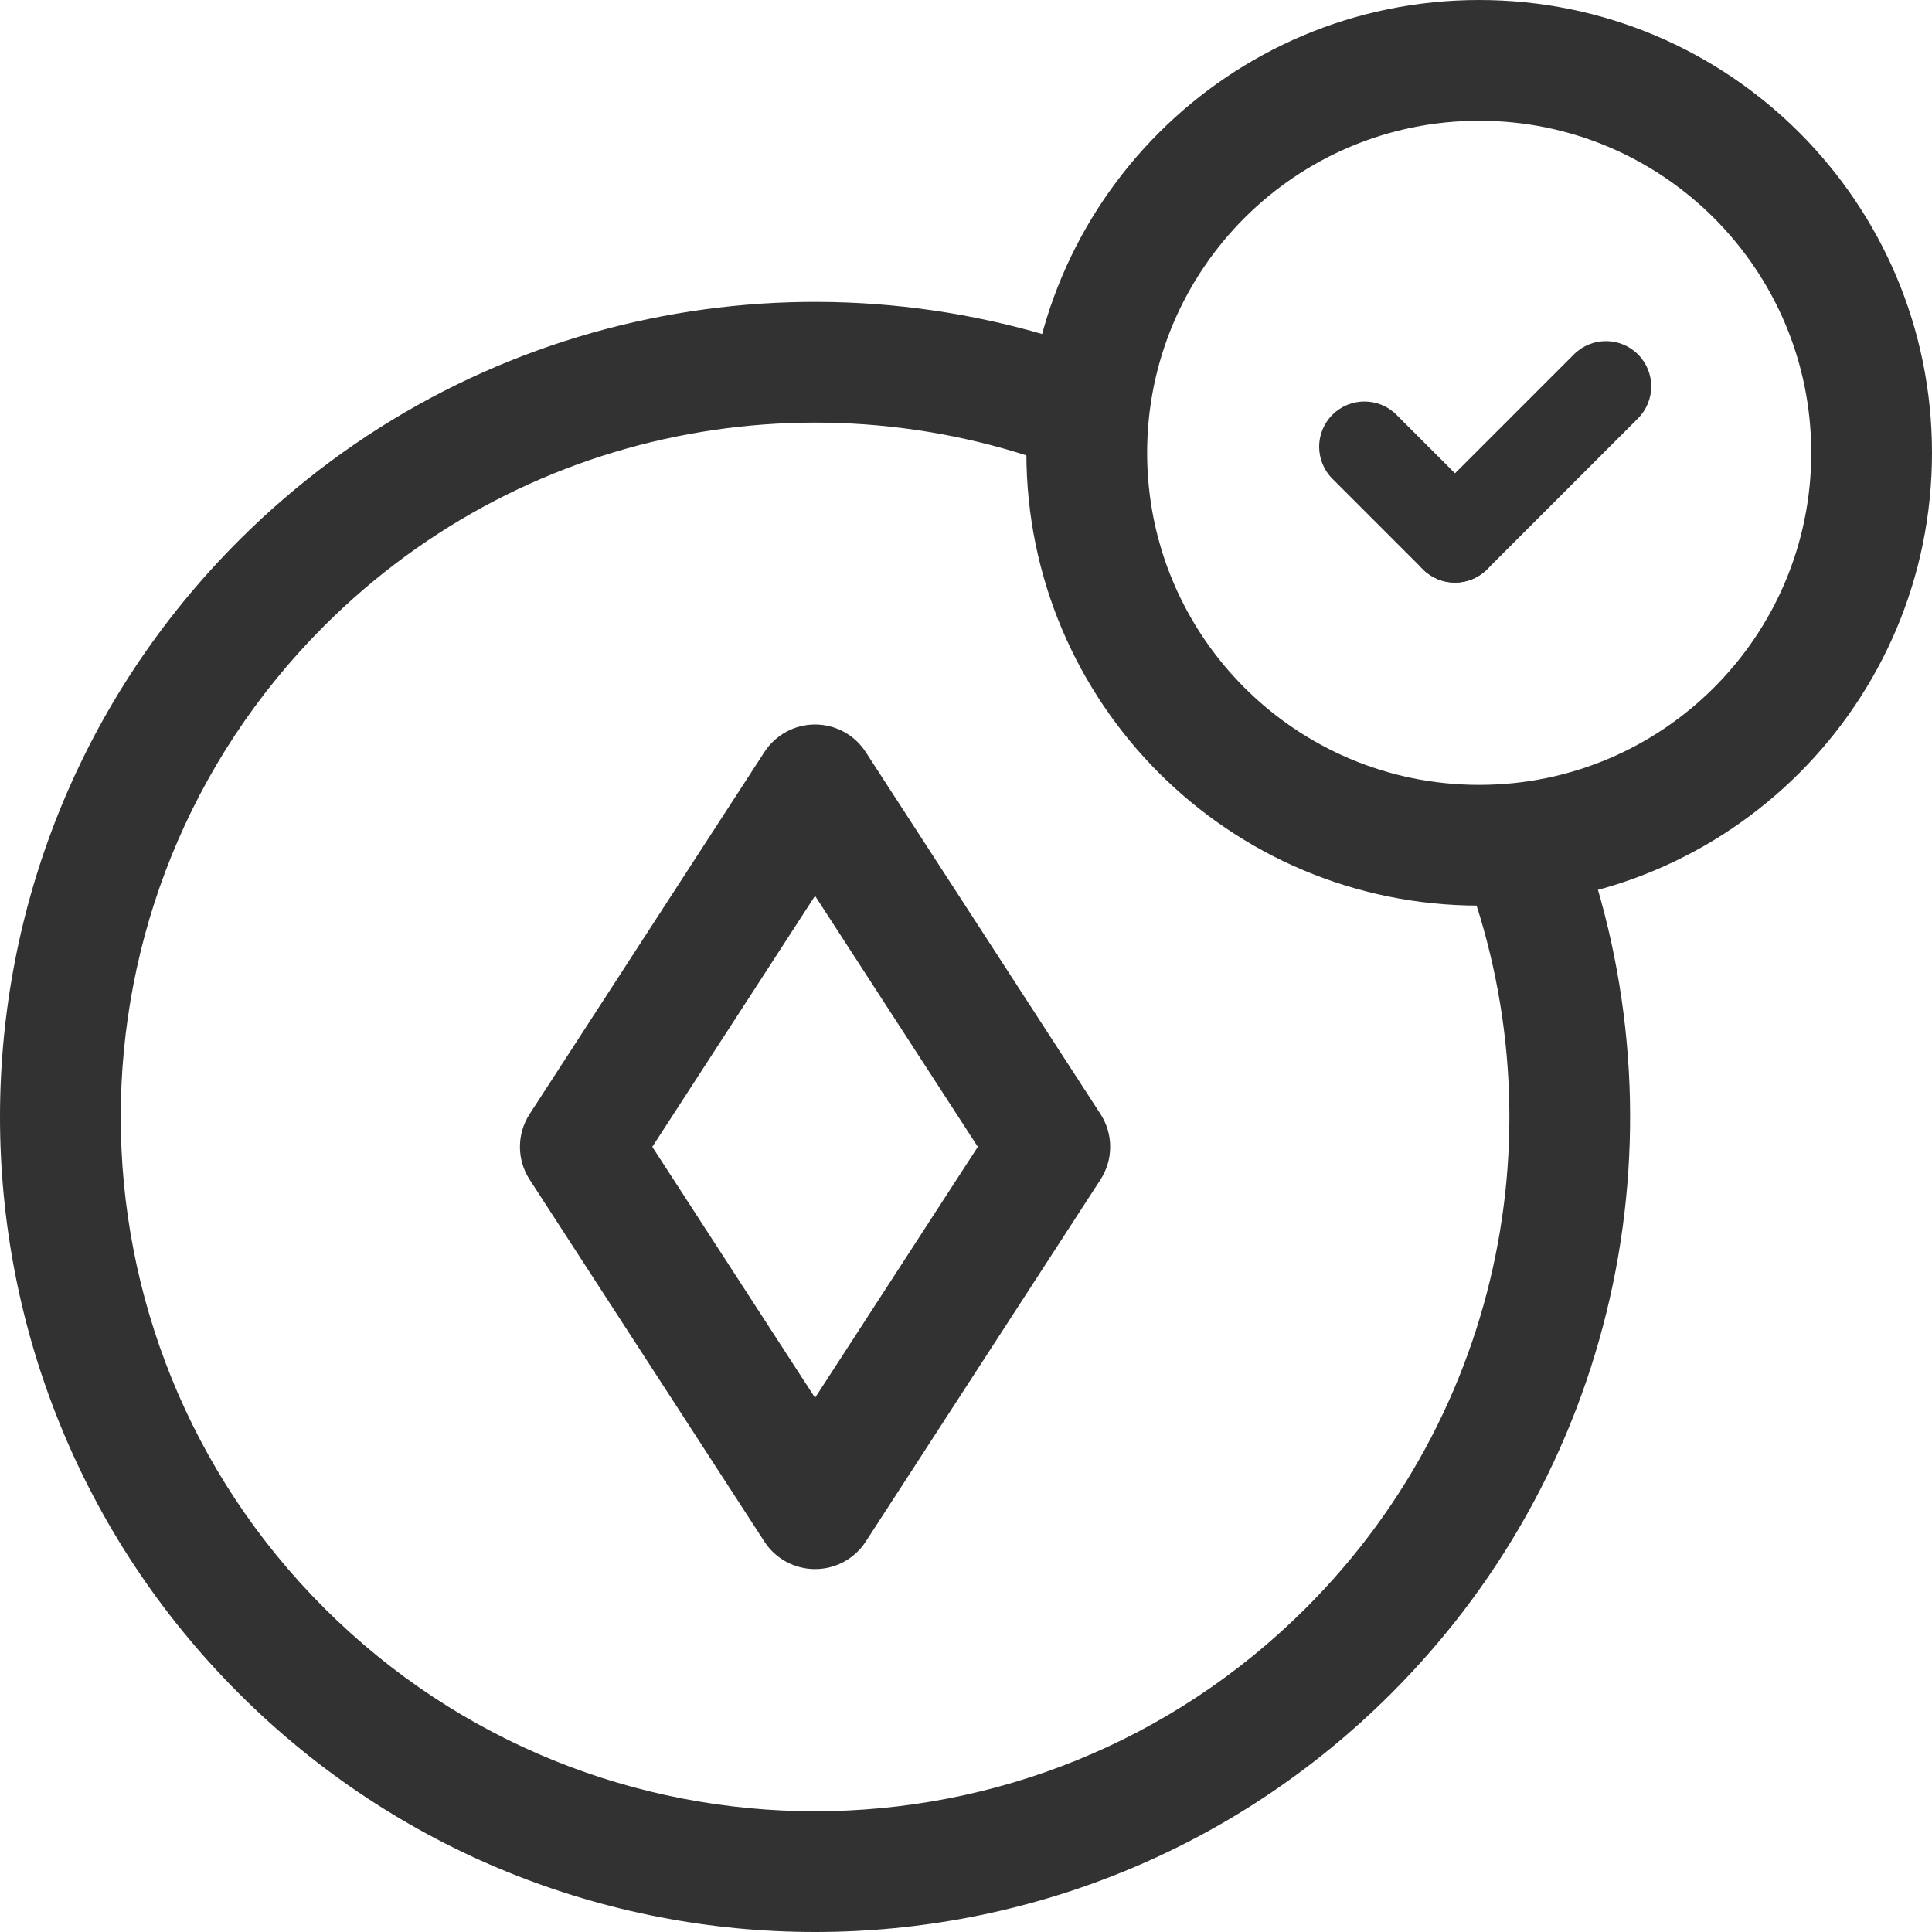 <svg width="32" height="32" viewBox="0 0 32 32" fill="none" xmlns="http://www.w3.org/2000/svg">
    <path fill-rule="evenodd" clip-rule="evenodd" d="M13.5 12C13.839 12 14.155 12.172 14.339 12.456L18.227 18.451C18.442 18.782 18.442 19.208 18.227 19.539L14.339 25.534C14.155 25.818 13.839 25.989 13.5 25.989C13.161 25.989 12.845 25.818 12.661 25.534L8.773 19.539C8.558 19.208 8.558 18.782 8.773 18.451L12.661 12.456C12.845 12.172 13.161 12 13.5 12ZM13.5 14.838L10.804 18.995L13.5 23.152L16.196 18.995L13.5 14.838Z" fill="#323232"/>
    <path fill-rule="evenodd" clip-rule="evenodd" d="M24.081 13.987C24.219 13.995 24.359 14 24.5 14C25.072 14 25.626 13.926 26.154 13.788C27.937 18.584 26.901 24.191 23.046 28.046C17.774 33.318 9.226 33.318 3.954 28.046C-1.318 22.774 -1.318 14.226 3.954 8.954C7.809 5.099 13.416 4.063 18.212 5.846C18.074 6.374 18 6.928 18 7.5C18 7.641 18.005 7.781 18.013 7.919C13.822 6.133 8.787 6.95 5.368 10.368L4.661 9.661L5.368 10.368C0.877 14.859 0.877 22.141 5.368 26.632C9.859 31.123 17.141 31.123 21.632 26.632C25.05 23.213 25.867 18.177 24.081 13.987Z" fill="#323232"/>
    <path fill-rule="evenodd" clip-rule="evenodd" d="M24.5 2C21.463 2 19 4.463 19 7.5C19 10.537 21.463 13 24.5 13C27.537 13 30 10.537 30 7.5C30 4.463 27.537 2 24.5 2ZM17 7.5C17 3.358 20.358 0 24.5 0C28.642 0 32 3.358 32 7.5C32 11.642 28.642 15 24.5 15C20.358 15 17 11.642 17 7.5Z" fill="#323232"/>
    <path fill-rule="evenodd" clip-rule="evenodd" d="M22.069 6.87C22.362 6.577 22.837 6.577 23.13 6.87L24.63 8.37C24.923 8.662 24.923 9.137 24.63 9.43C24.337 9.723 23.862 9.723 23.569 9.43L22.069 7.93C21.776 7.637 21.776 7.162 22.069 6.87Z" fill="#323232"/>
    <path fill-rule="evenodd" clip-rule="evenodd" d="M27.13 5.87C27.423 6.162 27.423 6.637 27.13 6.93L24.63 9.43C24.337 9.723 23.862 9.723 23.569 9.43C23.276 9.137 23.276 8.662 23.569 8.37L26.069 5.87C26.362 5.577 26.837 5.577 27.13 5.87Z" fill="#323232"/>
</svg>
